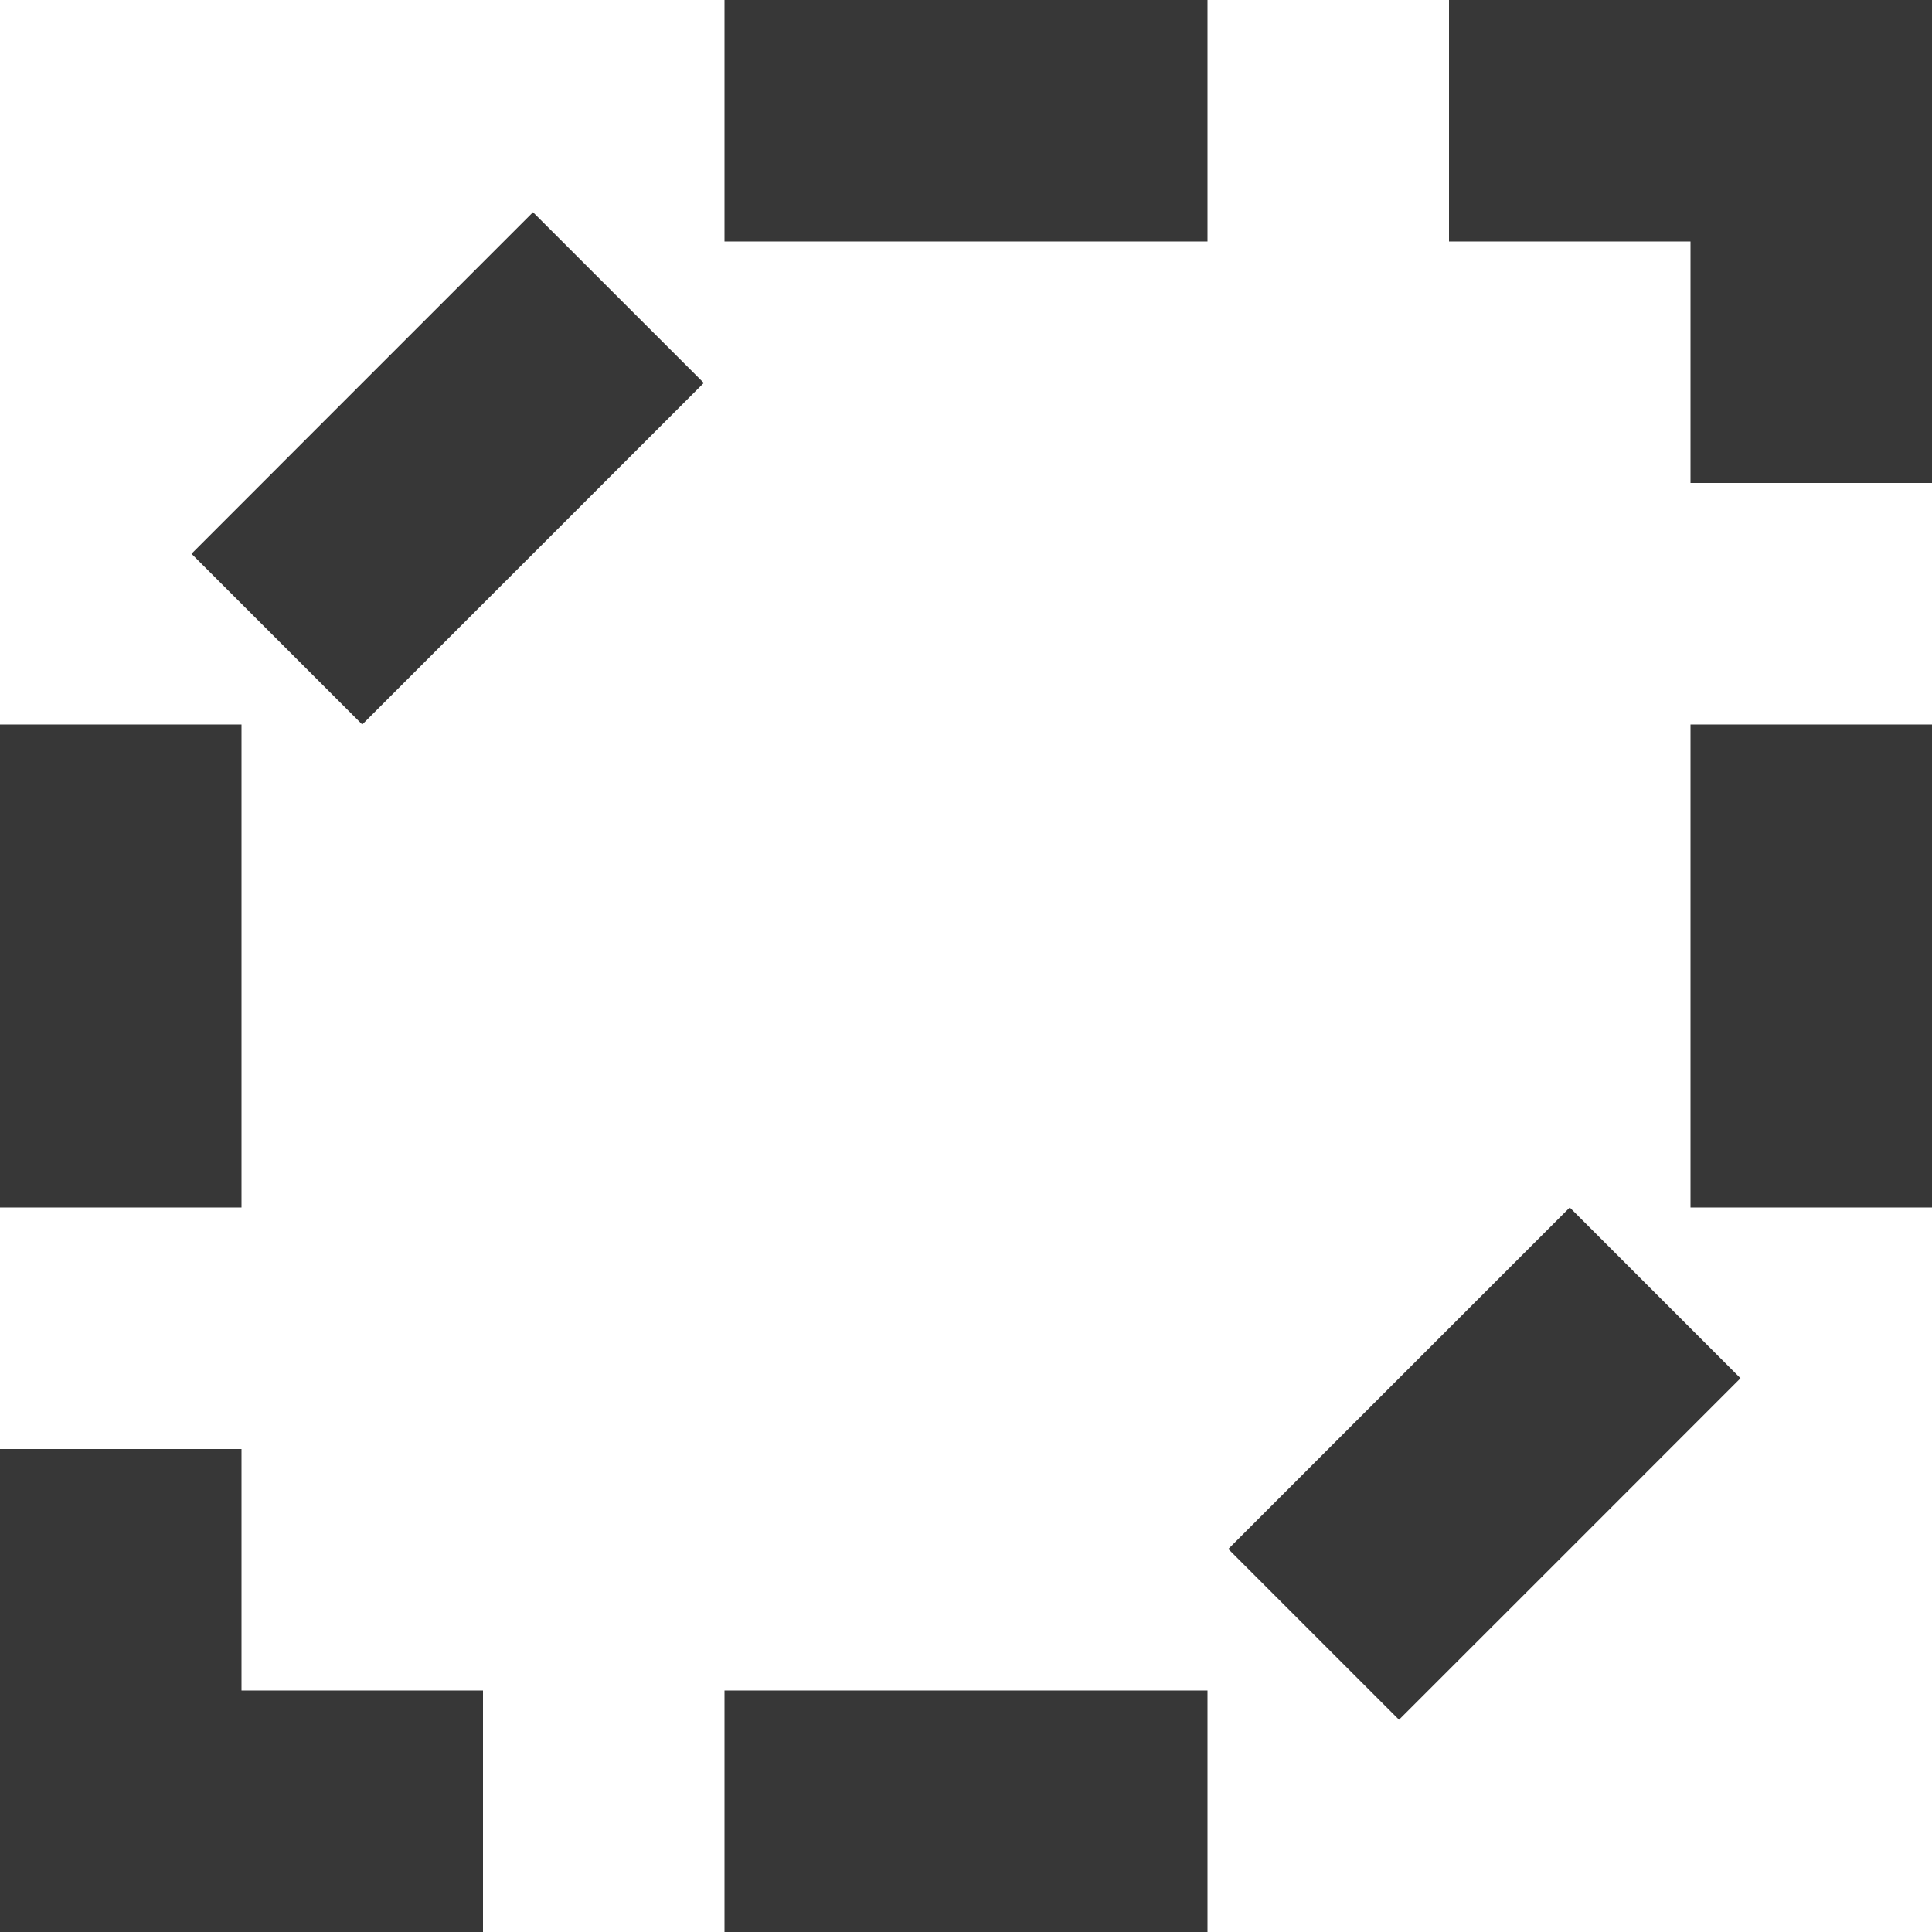 <?xml version="1.0" encoding="UTF-8" standalone="no"?>
<svg
   xmlns:dc="http://purl.org/dc/elements/1.1/"
   xmlns:cc="http://creativecommons.org/ns#"
   xmlns:rdf="http://www.w3.org/1999/02/22-rdf-syntax-ns#"
   xmlns:svg="http://www.w3.org/2000/svg"
   xmlns="http://www.w3.org/2000/svg"
   version="1.1"
   id="svg2"
   viewBox="0 0 16 16"
   height="16"
   width="16">
  <defs
     id="defs4" />
  <g
     transform="translate(0,-16)"
     id="layer1"
     style="display:none">
    <path
       style="opacity:1;fill:#d2d2d2;fill-opacity:1;stroke:none;stroke-width:4;stroke-linecap:square;stroke-linejoin:miter;stroke-miterlimit:4;stroke-dasharray:none;stroke-dashoffset:0;stroke-opacity:1"
       d="M 3.3546499e-8,28 H 16 v 0 4 0 H 3.3546499e-8 0 Z"
       id="rect4302" />
    <path
       style="opacity:1;fill:#d2d2d2;fill-opacity:1;stroke:none;stroke-width:4;stroke-linecap:square;stroke-linejoin:miter;stroke-miterlimit:4;stroke-dasharray:none;stroke-dashoffset:0;stroke-opacity:1"
       d="m 16,28 h 4 v 0 4 0 h -4 v 0 z"
       id="rect4302-7-0" />
    <path
       style="opacity:1;fill:#d2d2d2;fill-opacity:1;stroke:none;stroke-width:4;stroke-linecap:square;stroke-linejoin:miter;stroke-miterlimit:4;stroke-dasharray:none;stroke-dashoffset:0;stroke-opacity:1"
       d="m 16,-5.2499998e-7 h 16 v 0 V 4 v 0 H 16 v 0 z"
       id="rect4302-3" />
    <path
       style="opacity:1;fill:#d2d2d2;fill-opacity:1;stroke:none;stroke-width:4;stroke-linecap:square;stroke-linejoin:miter;stroke-miterlimit:4;stroke-dasharray:none;stroke-dashoffset:0;stroke-opacity:1"
       d="m 32,-9e-7 v 16 0 h -4 v 0 V -9e-7 v 0 z"
       id="rect4302-3-8" />
    <path
       style="opacity:1;fill:#d2d2d2;fill-opacity:1;stroke:none;stroke-width:4;stroke-linecap:square;stroke-linejoin:miter;stroke-miterlimit:4;stroke-dasharray:none;stroke-dashoffset:0;stroke-opacity:1"
       d="m 4,16 v 16 0 H 0 v 0 -16 0 z"
       id="rect4302-3-8-9" />
    <path
       style="opacity:1;fill:#d2d2d2;fill-opacity:1;stroke:none;stroke-width:4;stroke-linecap:square;stroke-linejoin:miter;stroke-miterlimit:4;stroke-dasharray:none;stroke-dashoffset:0;stroke-opacity:1"
       d="m 18,26 h 4 v 0 4 0 h -4 v 0 z"
       id="rect4302-7-0-1" />
    <path
       style="opacity:1;fill:#d2d2d2;fill-opacity:1;stroke:none;stroke-width:4;stroke-linecap:square;stroke-linejoin:miter;stroke-miterlimit:4;stroke-dasharray:none;stroke-dashoffset:0;stroke-opacity:1"
       d="m 20,24 h 4 v 0 4 0 h -4 v 0 z"
       id="rect4302-7-0-7" />
    <path
       style="opacity:1;fill:#d2d2d2;fill-opacity:1;stroke:none;stroke-width:4;stroke-linecap:square;stroke-linejoin:miter;stroke-miterlimit:4;stroke-dasharray:none;stroke-dashoffset:0;stroke-opacity:1"
       d="m 22,22 h 4 v 0 4 0 h -4 v 0 z"
       id="rect4302-7-0-4" />
    <path
       style="opacity:1;fill:#d2d2d2;fill-opacity:1;stroke:none;stroke-width:4;stroke-linecap:square;stroke-linejoin:miter;stroke-miterlimit:4;stroke-dasharray:none;stroke-dashoffset:0;stroke-opacity:1"
       d="m 24,20 h 4 v 0 4 0 h -4 v 0 z"
       id="rect4302-7-0-0" />
    <path
       style="opacity:1;fill:#d2d2d2;fill-opacity:1;stroke:none;stroke-width:4;stroke-linecap:square;stroke-linejoin:miter;stroke-miterlimit:4;stroke-dasharray:none;stroke-dashoffset:0;stroke-opacity:1"
       d="m 26,18 h 4 v 0 4 0 h -4 v 0 z"
       id="rect4302-7-0-77" />
    <path
       style="opacity:1;fill:#d2d2d2;fill-opacity:1;stroke:none;stroke-width:4;stroke-linecap:square;stroke-linejoin:miter;stroke-miterlimit:4;stroke-dasharray:none;stroke-dashoffset:0;stroke-opacity:1"
       d="m 28,16 h 4 v 0 4 0 h -4 v 0 z"
       id="rect4302-7-0-8" />
    <path
       style="opacity:1;fill:#d2d2d2;fill-opacity:1;stroke:none;stroke-width:4;stroke-linecap:square;stroke-linejoin:miter;stroke-miterlimit:4;stroke-dasharray:none;stroke-dashoffset:0;stroke-opacity:1"
       d="m 0,12 h 4 v 0 4 0 H 0 v 0 z"
       id="rect4302-7-0-3" />
    <path
       style="opacity:1;fill:#d2d2d2;fill-opacity:1;stroke:none;stroke-width:4;stroke-linecap:square;stroke-linejoin:miter;stroke-miterlimit:4;stroke-dasharray:none;stroke-dashoffset:0;stroke-opacity:1"
       d="m 2,10 h 4 v 0 V 14 14 H 2 v 0 z"
       id="rect4302-7-0-1-1" />
    <path
       style="opacity:1;fill:#d2d2d2;fill-opacity:1;stroke:none;stroke-width:4;stroke-linecap:square;stroke-linejoin:miter;stroke-miterlimit:4;stroke-dasharray:none;stroke-dashoffset:0;stroke-opacity:1"
       d="m 4,8 h 4 v 0 V 12 12 H 4 v 0 z"
       id="rect4302-7-0-7-1" />
    <path
       style="opacity:1;fill:#d2d2d2;fill-opacity:1;stroke:none;stroke-width:4;stroke-linecap:square;stroke-linejoin:miter;stroke-miterlimit:4;stroke-dasharray:none;stroke-dashoffset:0;stroke-opacity:1"
       d="m 6,6 h 4 v 0 4 0 H 6 v 0 z"
       id="rect4302-7-0-4-0" />
    <path
       style="opacity:1;fill:#d2d2d2;fill-opacity:1;stroke:none;stroke-width:4;stroke-linecap:square;stroke-linejoin:miter;stroke-miterlimit:4;stroke-dasharray:none;stroke-dashoffset:0;stroke-opacity:1"
       d="m 8,4 h 4 v 0 4 0 H 8 v 0 z"
       id="rect4302-7-0-0-8" />
    <path
       style="opacity:1;fill:#d2d2d2;fill-opacity:1;stroke:none;stroke-width:4;stroke-linecap:square;stroke-linejoin:miter;stroke-miterlimit:4;stroke-dasharray:none;stroke-dashoffset:0;stroke-opacity:1"
       d="m 10,2 h 4 v 0 4 0 h -4 v 0 z"
       id="rect4302-7-0-77-6" />
    <path
       style="opacity:1;fill:#d2d2d2;fill-opacity:1;stroke:none;stroke-width:4;stroke-linecap:square;stroke-linejoin:miter;stroke-miterlimit:4;stroke-dasharray:none;stroke-dashoffset:0;stroke-opacity:1"
       d="m 12,-2.9999999e-7 h 4 v 0 V 4 v 0 h -4 v 0 z"
       id="rect4302-7-0-8-4" />
  </g>
  <g
     transform="scale(0.5)"
     id="g4519"
     style="display:inline">
    <path
       id="path4541"
       transform="scale(2)"
       d="m 14,6 v 2 2 h 2 V 8 6 Z"
       style="opacity:1;fill:#373737;fill-opacity:1;stroke:none;stroke-width:2;stroke-linecap:square;stroke-linejoin:miter;stroke-miterlimit:4;stroke-dasharray:none;stroke-dashoffset:0;stroke-opacity:1" />
    <path
       id="path4543"
       transform="scale(2)"
       d="m 0,6 v 2 2 H 2 V 8 6 Z"
       style="opacity:1;fill:#373737;fill-opacity:1;stroke:none;stroke-width:2;stroke-linecap:square;stroke-linejoin:miter;stroke-miterlimit:4;stroke-dasharray:none;stroke-dashoffset:0;stroke-opacity:1" />
    <path
       id="path4555"
       transform="scale(2)"
       d="m 6,0 v 2 h 2 2 V 0 H 8 Z"
       style="opacity:1;fill:#373737;fill-opacity:1;stroke:none;stroke-width:2;stroke-linecap:square;stroke-linejoin:miter;stroke-miterlimit:4;stroke-dasharray:none;stroke-dashoffset:0;stroke-opacity:1" />
    <path
       id="path4541-4"
       transform="scale(2)"
       d="m 12,0 v 2 h 2 v 2 h 2 V 2 0 h -2 z"
       style="display:inline;opacity:1;fill:#373737;fill-opacity:1;stroke:none;stroke-width:2;stroke-linecap:square;stroke-linejoin:miter;stroke-miterlimit:4;stroke-dasharray:none;stroke-dashoffset:0;stroke-opacity:1" />
    <path
       id="path4541-4-9"
       transform="scale(2)"
       d="m 0,12 v 2 2 H 2 4 V 14 H 2 v -2 z"
       style="display:inline;opacity:1;fill:#373737;fill-opacity:1;stroke:none;stroke-width:2;stroke-linecap:square;stroke-linejoin:miter;stroke-miterlimit:4;stroke-dasharray:none;stroke-dashoffset:0;stroke-opacity:1" />
    <path
       id="path4541-4-44"
       transform="scale(2)"
       d="m 6,14 v 2 h 2 2 V 14 H 8 Z"
       style="display:inline;opacity:1;fill:#373737;fill-opacity:1;stroke:none;stroke-width:2;stroke-linecap:square;stroke-linejoin:miter;stroke-miterlimit:4;stroke-dasharray:none;stroke-dashoffset:0;stroke-opacity:1" />
    <path
       id="path4541-3"
       d="m 26,20 -2.828,2.828 -2.828,2.828 2.828,2.828 L 26,25.657 28.828,22.828 Z"
       style="display:inline;opacity:1;fill:#373737;fill-opacity:1;stroke:none;stroke-width:4;stroke-linecap:square;stroke-linejoin:miter;stroke-miterlimit:4;stroke-dasharray:none;stroke-dashoffset:0;stroke-opacity:1" />
    <path
       id="path4541-3-6"
       d="M 8.828,3.515 6,6.343 3.172,9.172 6,12 8.828,9.172 11.657,6.343 Z"
       style="display:inline;opacity:1;fill:#373737;fill-opacity:1;stroke:none;stroke-width:4;stroke-linecap:square;stroke-linejoin:miter;stroke-miterlimit:4;stroke-dasharray:none;stroke-dashoffset:0;stroke-opacity:1" />
  </g>
</svg>
